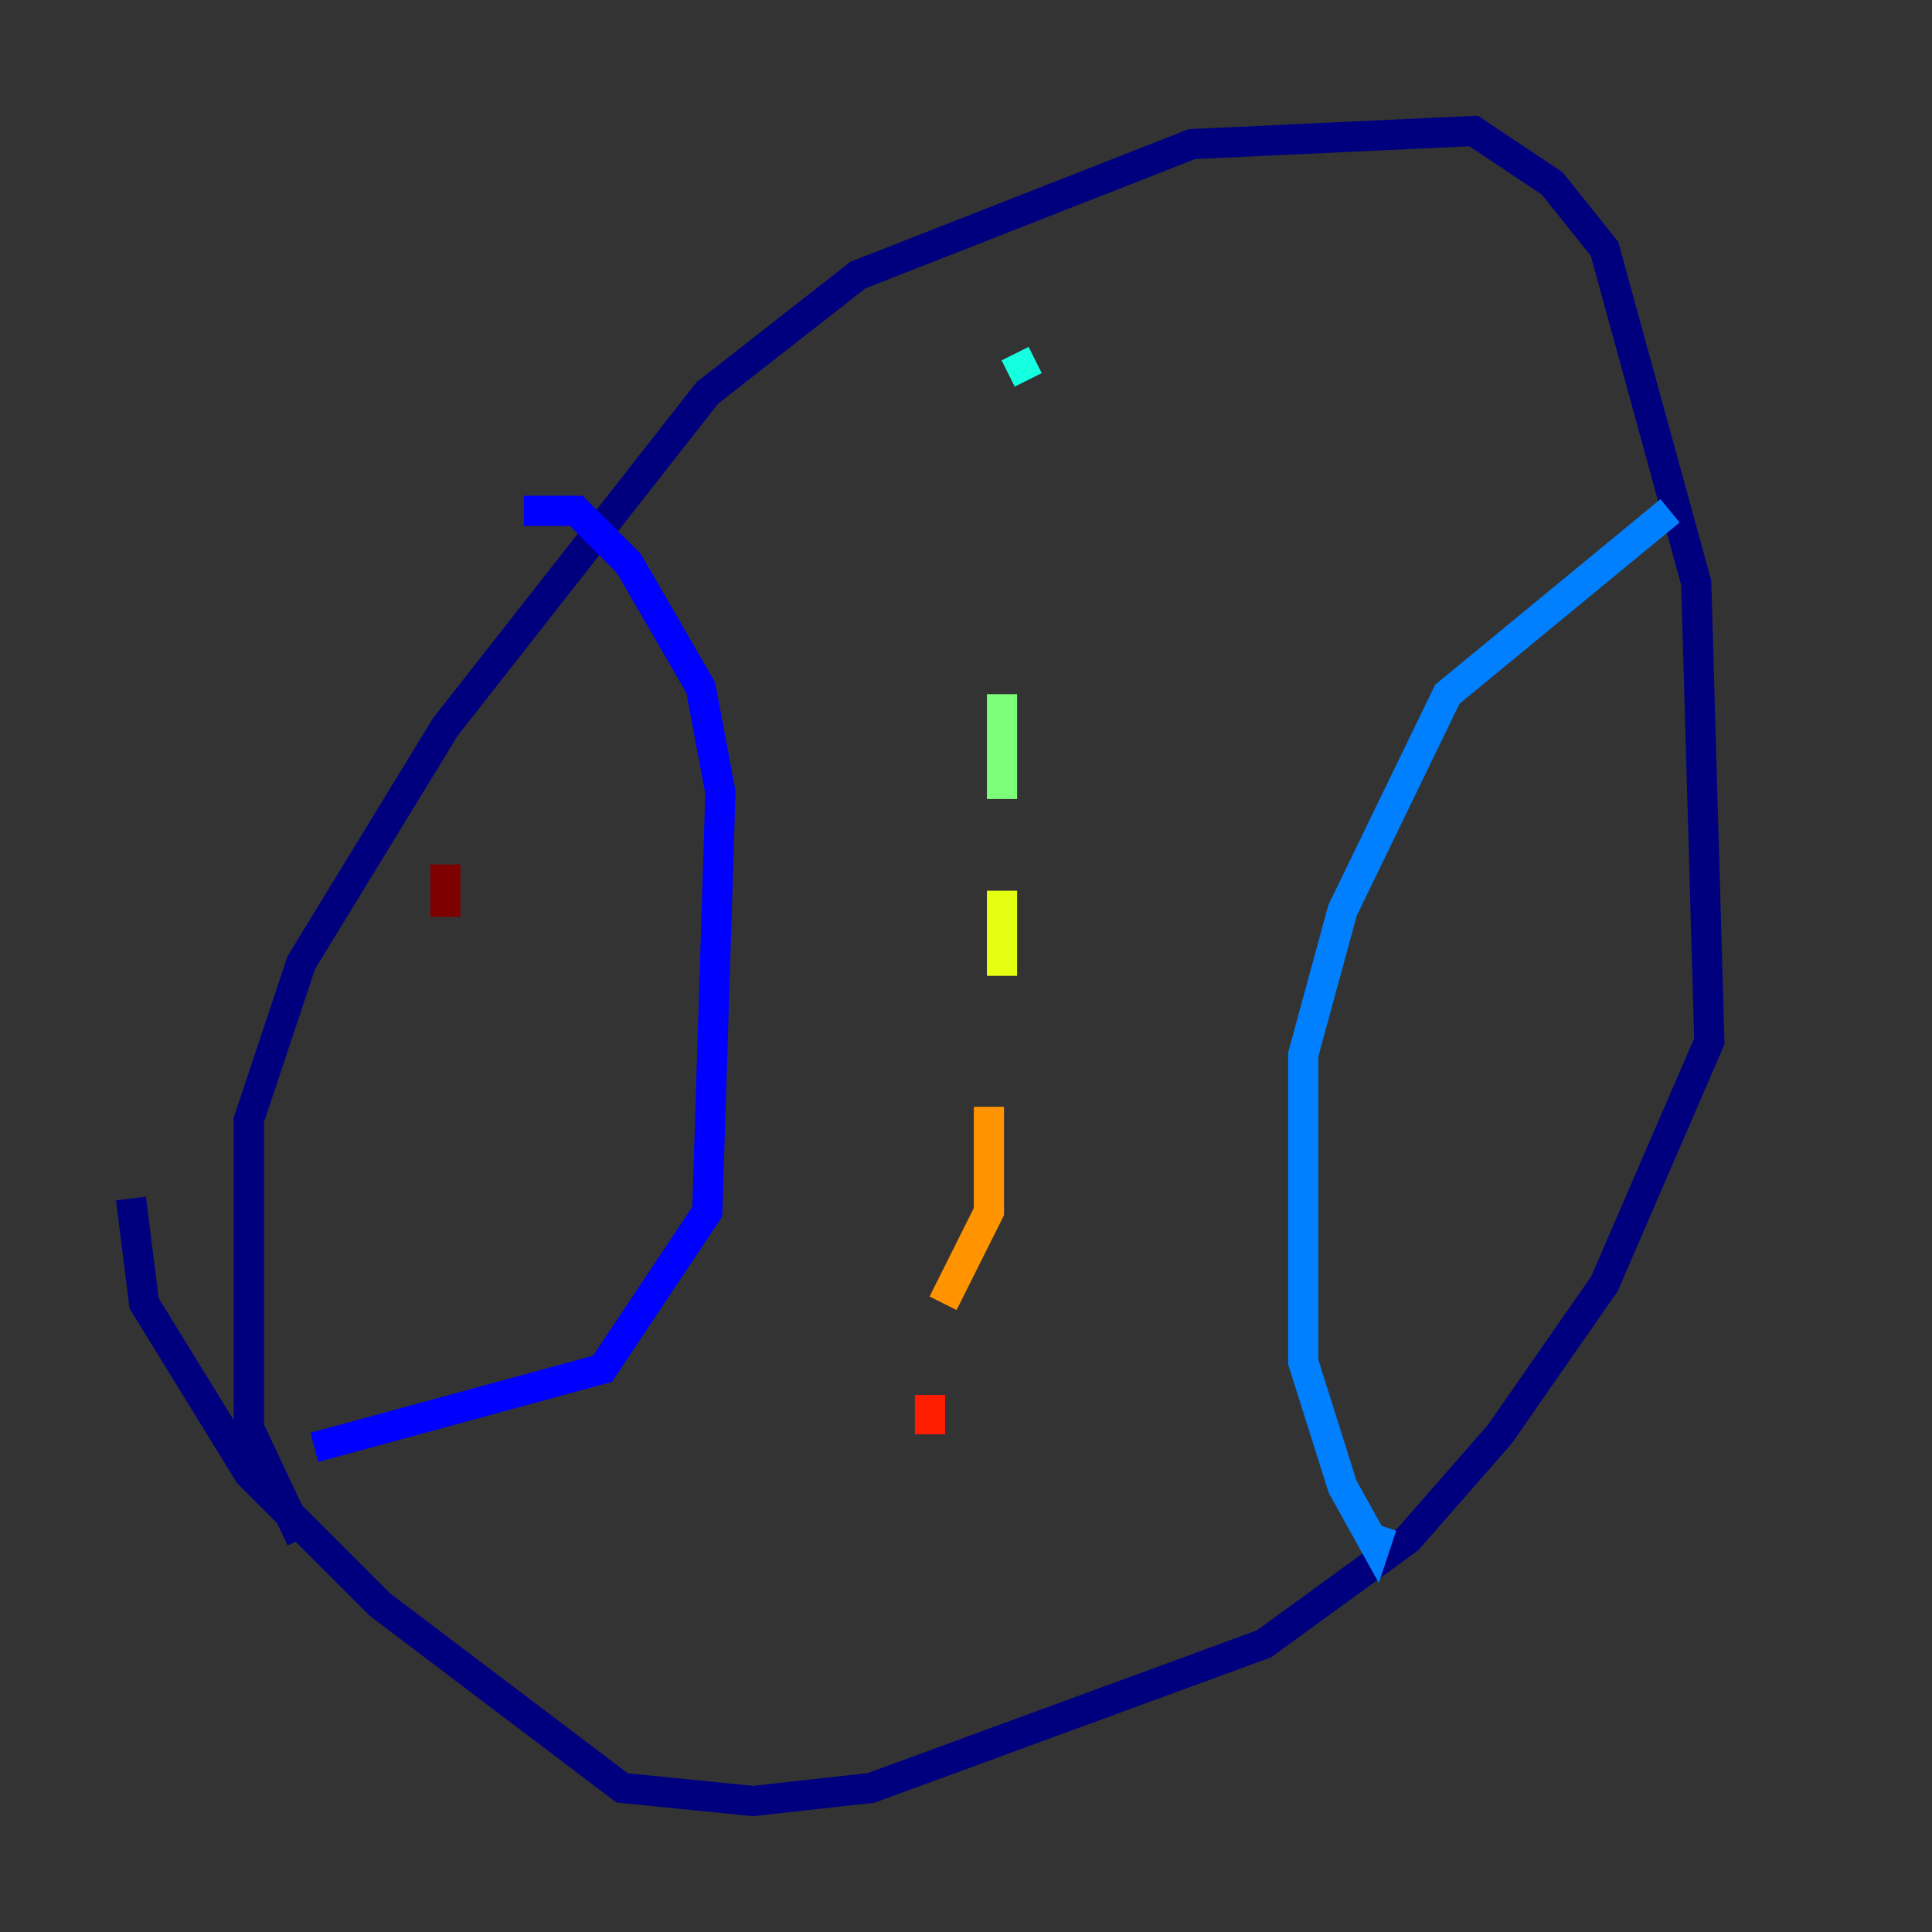 <?xml version="1.0" encoding="utf-8" ?>
<svg baseProfile="tiny" height="128" version="1.2" viewBox="0,0,128,128" width="128" xmlns="http://www.w3.org/2000/svg" xmlns:ev="http://www.w3.org/2001/xml-events" xmlns:xlink="http://www.w3.org/1999/xlink"><rect x="0" y="0" width="128" height="128" fill="#333333" stroke="none"/><defs /><polyline fill="none" points="19.959,101.966 16.488,94.59 16.488,74.197 19.959,63.783 29.505,48.163 46.861,26.034 56.841,18.224 78.969,9.546 97.627,8.678 102.834,12.149 106.305,16.488 112.38,38.617 113.248,68.99 106.305,85.044 99.363,95.024 93.288,101.966 83.742,108.909 57.709,118.454 49.898,119.322 41.22,118.454 25.166,106.305 16.488,97.627 9.546,86.346 8.678,79.403" stroke="#00007f" stroke-width="2" /><polyline fill="none" points="34.712,33.844 38.183,33.844 41.654,37.315 46.427,45.559 47.729,52.502 46.861,80.271 39.919,90.685 20.827,95.891" stroke="#0000ff" stroke-width="2" /><polyline fill="none" points="110.644,33.844 95.891,45.993 88.949,60.312 86.346,69.858 86.346,90.251 88.949,98.495 91.119,102.4 91.552,101.098" stroke="#0080ff" stroke-width="2" /><polyline fill="none" points="67.254,23.43 68.122,25.166" stroke="#15ffe1" stroke-width="2" /><polyline fill="none" points="66.386,45.993 66.386,52.936" stroke="#7cff79" stroke-width="2" /><polyline fill="none" points="66.386,59.01 66.386,64.651" stroke="#e4ff12" stroke-width="2" /><polyline fill="none" points="65.519,73.329 65.519,80.271 62.481,86.346" stroke="#ff9400" stroke-width="2" /><polyline fill="none" points="61.614,92.42 61.614,95.024" stroke="#ff1d00" stroke-width="2" /><polyline fill="none" points="29.505,57.275 29.505,60.746" stroke="#7f0000" stroke-width="2" /></svg>